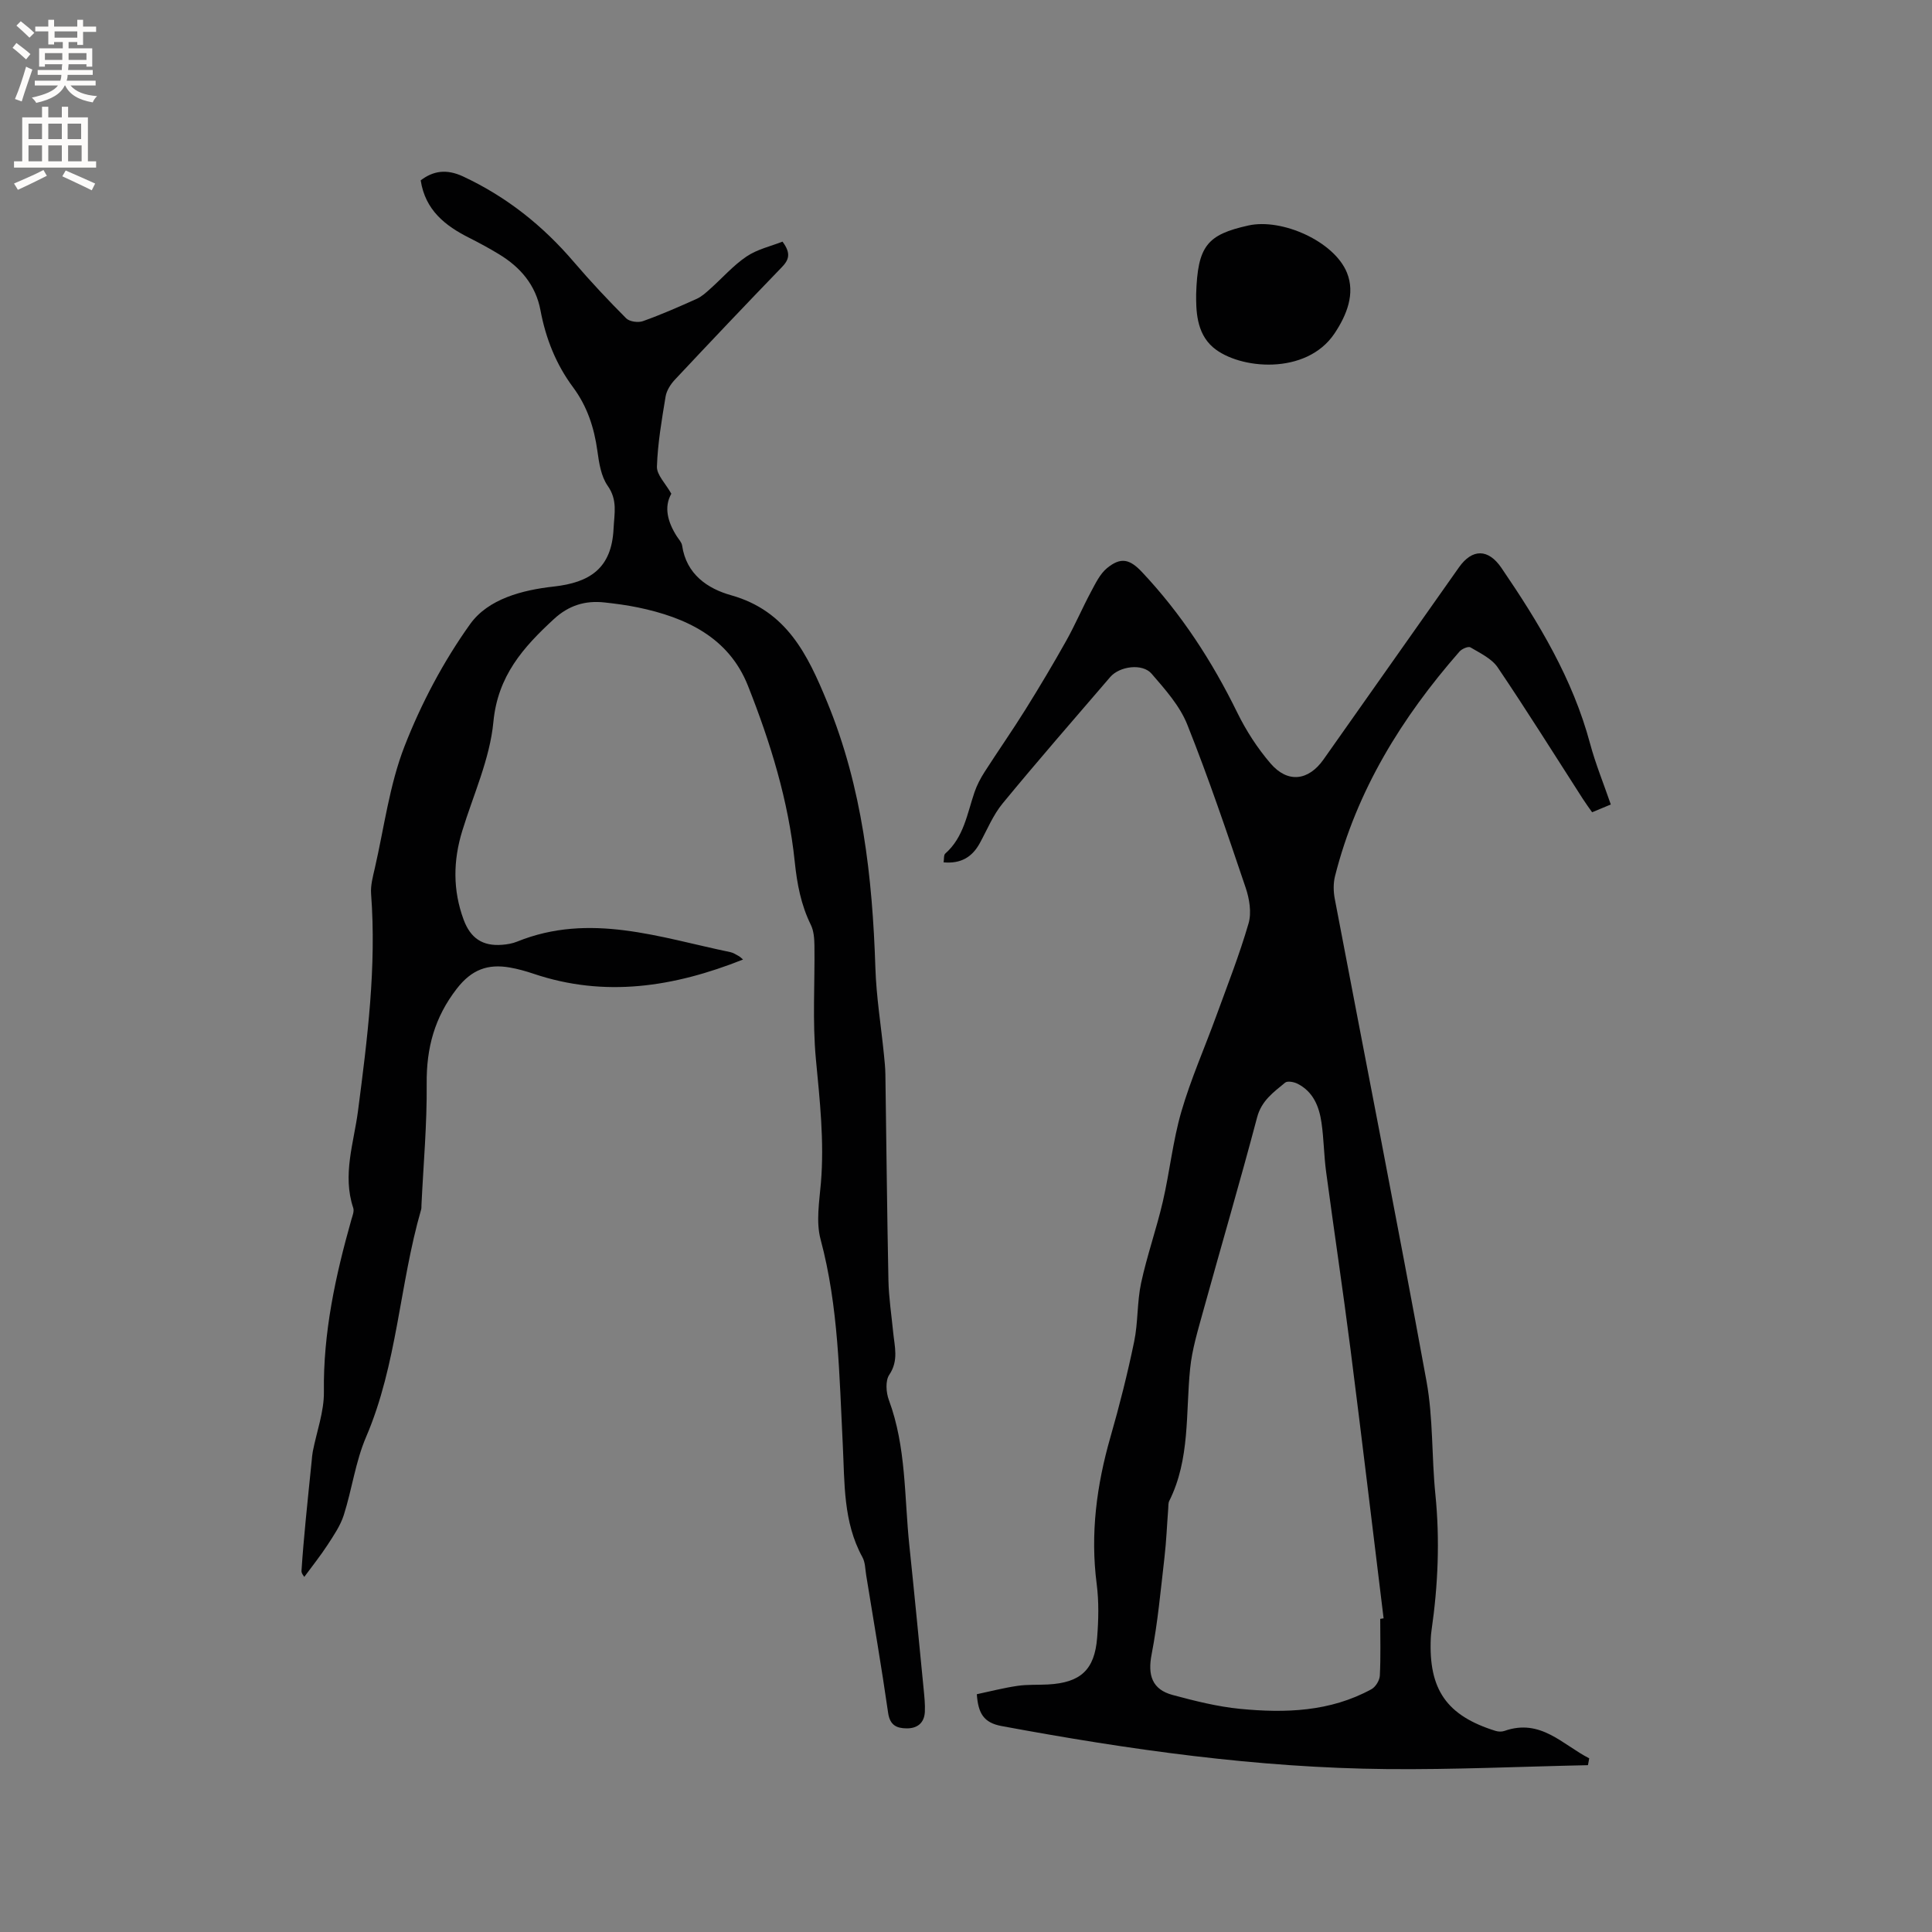 <svg enable-background="new 0 0 400 400" viewBox="0 0 400 400" xmlns="http://www.w3.org/2000/svg"><rect x="0" y="0" width="400" height="400" fill="#808080" stroke="none"/><g fill="#010102"><path d="m328.77 365.46c-13.86.29-27.73.94-41.59.81-26.89-.25-53.41-4.01-79.81-8.91-3.74-.69-4.85-2.66-5.13-6.59 2.73-.58 5.55-1.31 8.41-1.73 2.08-.31 4.23-.17 6.35-.29 6.71-.37 9.63-3.01 10.15-9.68.29-3.68.38-7.45-.09-11.1-1.35-10.4-.02-20.46 2.85-30.46 1.87-6.51 3.53-13.09 4.9-19.72.83-3.97.59-8.17 1.44-12.14 1.22-5.68 3.18-11.2 4.5-16.87 1.43-6.17 2.07-12.55 3.83-18.61 1.96-6.75 4.84-13.24 7.25-19.87 2.31-6.34 4.79-12.64 6.67-19.12.65-2.23.18-5.09-.6-7.39-3.83-11.33-7.66-22.68-12.09-33.78-1.55-3.89-4.59-7.29-7.39-10.53-1.89-2.19-6.62-1.56-8.56.69-7.46 8.68-14.98 17.31-22.26 26.15-1.99 2.41-3.22 5.46-4.74 8.24-1.58 2.89-3.91 4.3-7.5 3.98.12-.71.01-1.51.34-1.81 3.85-3.39 4.53-8.24 6.06-12.71.5-1.47 1.25-2.89 2.09-4.2 2.79-4.35 5.76-8.59 8.49-12.97 2.91-4.67 5.73-9.4 8.42-14.2 1.85-3.31 3.34-6.81 5.13-10.15.93-1.73 1.85-3.67 3.3-4.87 2.87-2.35 4.71-1.89 7.26.82 8.13 8.64 14.5 18.44 19.71 29.08 1.84 3.75 4.18 7.38 6.9 10.54 3.56 4.14 7.85 3.58 10.96-.83 9.34-13.25 18.68-26.51 28.03-39.76 2.76-3.92 6.08-3.9 8.8.09 7.72 11.32 14.77 22.96 18.36 36.39 1.12 4.17 2.77 8.19 4.29 12.6-1.28.53-2.41 1-3.87 1.61-.65-.93-1.32-1.83-1.92-2.77-5.85-9.09-11.57-18.26-17.62-27.21-1.24-1.84-3.64-2.96-5.65-4.16-.45-.27-1.78.31-2.27.87-11.94 13.64-21.29 28.74-25.77 46.5-.37 1.48-.34 3.18-.05 4.69 6.33 33.29 12.9 66.54 18.99 99.87 1.4 7.66 1.05 15.64 1.84 23.43.95 9.45.55 18.82-.8 28.18-.08.52-.12 1.05-.15 1.58-.48 10.66 3.29 16.07 13.43 19.22.56.17 1.28.19 1.82 0 7.5-2.65 12.03 2.86 17.55 5.67-.08.48-.17.95-.26 1.42zm-43.01-30.29c.23-.04.47-.07.7-.11-2.28-18.59-4.49-37.18-6.86-55.76-1.57-12.27-3.41-24.5-5.05-36.75-.45-3.35-.46-6.77-.95-10.12-.48-3.33-1.7-6.4-4.95-8.05-.74-.38-2.1-.63-2.58-.23-2.39 1.98-4.89 3.72-5.8 7.19-3.57 13.49-7.51 26.89-11.23 40.35-1.06 3.86-2.25 7.75-2.64 11.7-.93 9.21.02 18.69-4.32 27.37-.22.44-.17 1.04-.21 1.56-.26 3.38-.39 6.77-.78 10.14-.78 6.7-1.38 13.45-2.66 20.06-.83 4.26.06 7.26 4.36 8.41 4.58 1.23 9.25 2.41 13.95 2.87 9.35.91 18.65.61 27.19-4.06.87-.47 1.7-1.83 1.75-2.82.2-3.9.08-7.83.08-11.75z"/><path d="m153.84 198.66c-14.36 5.71-28.63 7.92-43.39 2.94-1.6-.54-3.25-1-4.91-1.29-4.52-.78-7.88.4-10.96 4.38-4.62 5.96-6.31 12.29-6.24 19.68.08 8.36-.68 16.73-1.08 25.1-.02.32.02.65-.07.95-4.49 15.53-4.93 32.01-11.4 47.1-2.19 5.1-2.91 10.81-4.61 16.15-.7 2.2-2.09 4.23-3.37 6.2-1.45 2.23-3.13 4.32-4.81 6.61-.06-.13-.61-.7-.58-1.24.23-3.56.55-7.12.89-10.68.39-4.07.82-8.13 1.23-12.19.06-.62.1-1.24.22-1.85.8-4.12 2.35-8.25 2.3-12.36-.16-12.25 2.39-23.97 5.68-35.62.23-.8.63-1.76.39-2.46-2.28-6.83.13-13.47.99-20.07 1.94-14.94 3.85-29.83 2.71-44.95-.13-1.74.37-3.56.77-5.3 1.94-8.46 3.04-17.27 6.16-25.27 3.46-8.87 8.05-17.55 13.58-25.28 3.74-5.22 10.8-7.05 17.29-7.77 7.48-.83 12-3.75 12.4-11.95.15-3.18.88-5.93-1.22-8.92-1.37-1.95-1.79-4.74-2.13-7.22-.66-4.82-2.12-9.25-5.04-13.18-3.53-4.75-5.65-10.11-6.74-15.92-.98-5.24-4.16-8.94-8.61-11.63-1.99-1.21-4.04-2.32-6.12-3.37-5.01-2.51-9.13-5.76-10.07-11.91 2.55-1.94 5.29-2.43 8.77-.81 9.02 4.21 16.53 10.2 22.96 17.73 3.44 4.02 7.07 7.89 10.81 11.64.69.7 2.48.94 3.47.59 3.78-1.35 7.47-2.97 11.14-4.62 1.02-.46 1.9-1.27 2.75-2.03 2.53-2.25 4.79-4.87 7.57-6.74 2.24-1.51 5.08-2.14 7.44-3.07 1.85 2.48 1.29 3.82-.18 5.33-7.44 7.7-14.81 15.47-22.13 23.28-.88.94-1.7 2.24-1.9 3.48-.79 4.81-1.63 9.65-1.79 14.49-.05 1.72 1.8 3.5 2.98 5.61-1.58 2.79-.75 5.87 1.15 8.84.4.62 1 1.24 1.09 1.91.87 5.93 5.26 8.9 10.14 10.27 11.54 3.24 15.87 12.35 19.9 22.14 7.27 17.65 9.36 36.17 9.97 55.02.19 5.99 1.17 11.96 1.77 17.94.14 1.37.28 2.74.3 4.11.21 14.2.34 28.41.63 42.61.07 3.59.63 7.17.98 10.76.29 2.98 1.18 5.86-.81 8.82-.83 1.23-.66 3.66-.08 5.22 3.62 9.75 3.18 20.03 4.24 30.11 1.04 9.9 1.99 19.81 2.96 29.72.15 1.58.33 3.18.25 4.75-.12 2.29-1.57 3.43-3.79 3.4-2.06-.02-3.44-.65-3.81-3.19-1.37-9.54-3.01-19.04-4.55-28.55-.2-1.25-.19-2.65-.78-3.71-4.01-7.3-3.66-15.39-4.06-23.24-.73-14.28-.85-28.57-4.6-42.56-.97-3.63-.26-7.8.07-11.68.72-8.61-.23-17.09-1.04-25.65-.73-7.77-.2-15.65-.3-23.49-.02-1.44-.13-3.03-.74-4.28-2.05-4.16-2.86-8.49-3.34-13.1-1.3-12.61-5.04-24.69-9.68-36.4-3.97-10.03-12.83-14.16-22.8-16.23-2.28-.47-4.6-.78-6.91-1.03-3.99-.44-7.4.61-10.46 3.43-6.36 5.86-11.64 11.77-12.54 21.32-.73 7.65-4.14 15.04-6.44 22.53-1.9 6.18-1.98 12.29.28 18.4 1.42 3.83 3.91 5.52 7.96 5.2 1.04-.08 2.13-.26 3.09-.65 15.07-6.11 29.57-.85 44.18 2.17.6.13 1.16.5 1.72.81.27.13.49.38.9.72z"/><path d="m247.65 60.88c.31-9.98 2.26-12.3 10.84-14.2 6.9-1.53 17.74 3.27 20.38 9.78 1.75 4.32-.02 8.75-2.56 12.56-5.84 8.76-19.78 7.47-25.13 2.92-3.59-3.05-3.54-7.96-3.53-11.06z"/></g><path d="m2.6 9.9.8-1c.9.7 1.9 1.4 2.9 2.3l-.9 1.1c-1.1-1-2-1.8-2.8-2.4zm.5 10.6c.9-2.1 1.6-4.3 2.3-6.7.4.2.8.4 1.3.6-.7 2.1-1.5 4.3-2.2 6.6zm.3-15.2.9-.9c1 .8 2 1.6 2.8 2.4l-1 1c-.9-.9-1.8-1.7-2.7-2.5zm12.6-1.2h1.2v1.4h2.7v1.1h-2.7v2.7h-1.2v-.6h-1.8v1.3h4.9v3.8h-1.2v-.5h-3.7c0 .4-.1.9-.1 1.2h5.1v1h-5.2c0 .5-.1.9-.2 1.2h6v1h-5.2c1.1 1.3 2.9 2 5.5 2.2-.4.4-.7.8-.9 1.3-2.9-.5-4.8-1.6-5.7-3.5h-.1c-.8 1.7-2.7 2.9-5.9 3.6-.2-.4-.6-.8-.9-1.1 2.8-.6 4.6-1.4 5.4-2.5h-4.8v-1h5.3c.1-.3.2-.7.2-1.2h-4.9v-1h5c0-.4 0-.8.1-1.2h-3.6v.5h-1.2v-3.8h4.9v-1.3h-1.8v.5h-1.2v-2.7h-2.7v-1h2.7v-1.4h1.2v1.4h4.8zm-6.7 8.3h3.6c0-.4 0-.9 0-1.4h-3.6zm1.9-4.6h4.8v-1.3h-4.7v1.3zm6.7 3.2h-3.7v1.4h3.7z" fill="#fcfbfa"/><path d="m8.7 22.1h1.3v2.2h2.8v-2.2h1.3v2.2h4.1v9.1h1.7v1.3h-17v-1.3h1.7v-9.1h4.1zm.3 13.1.7 1.2c-1.8.9-3.8 1.9-6 2.9-.2-.4-.5-.8-.8-1.3 2.3-1 4.4-1.9 6.1-2.8zm-3.1-6.4h2.8v-3.2h-2.8zm0 4.6h2.8v-3.3h-2.8zm4.1-4.6h2.8v-3.2h-2.8zm0 4.6h2.8v-3.3h-2.8zm3.6 1.9c2.1.9 4.1 1.8 6.1 2.7l-.7 1.4c-2.2-1.1-4.2-2-6.1-2.9zm3.2-9.7h-2.8v3.2h2.8zm-2.7 7.8h2.8v-3.3h-2.8z" fill="#fcfbfa"/></svg>